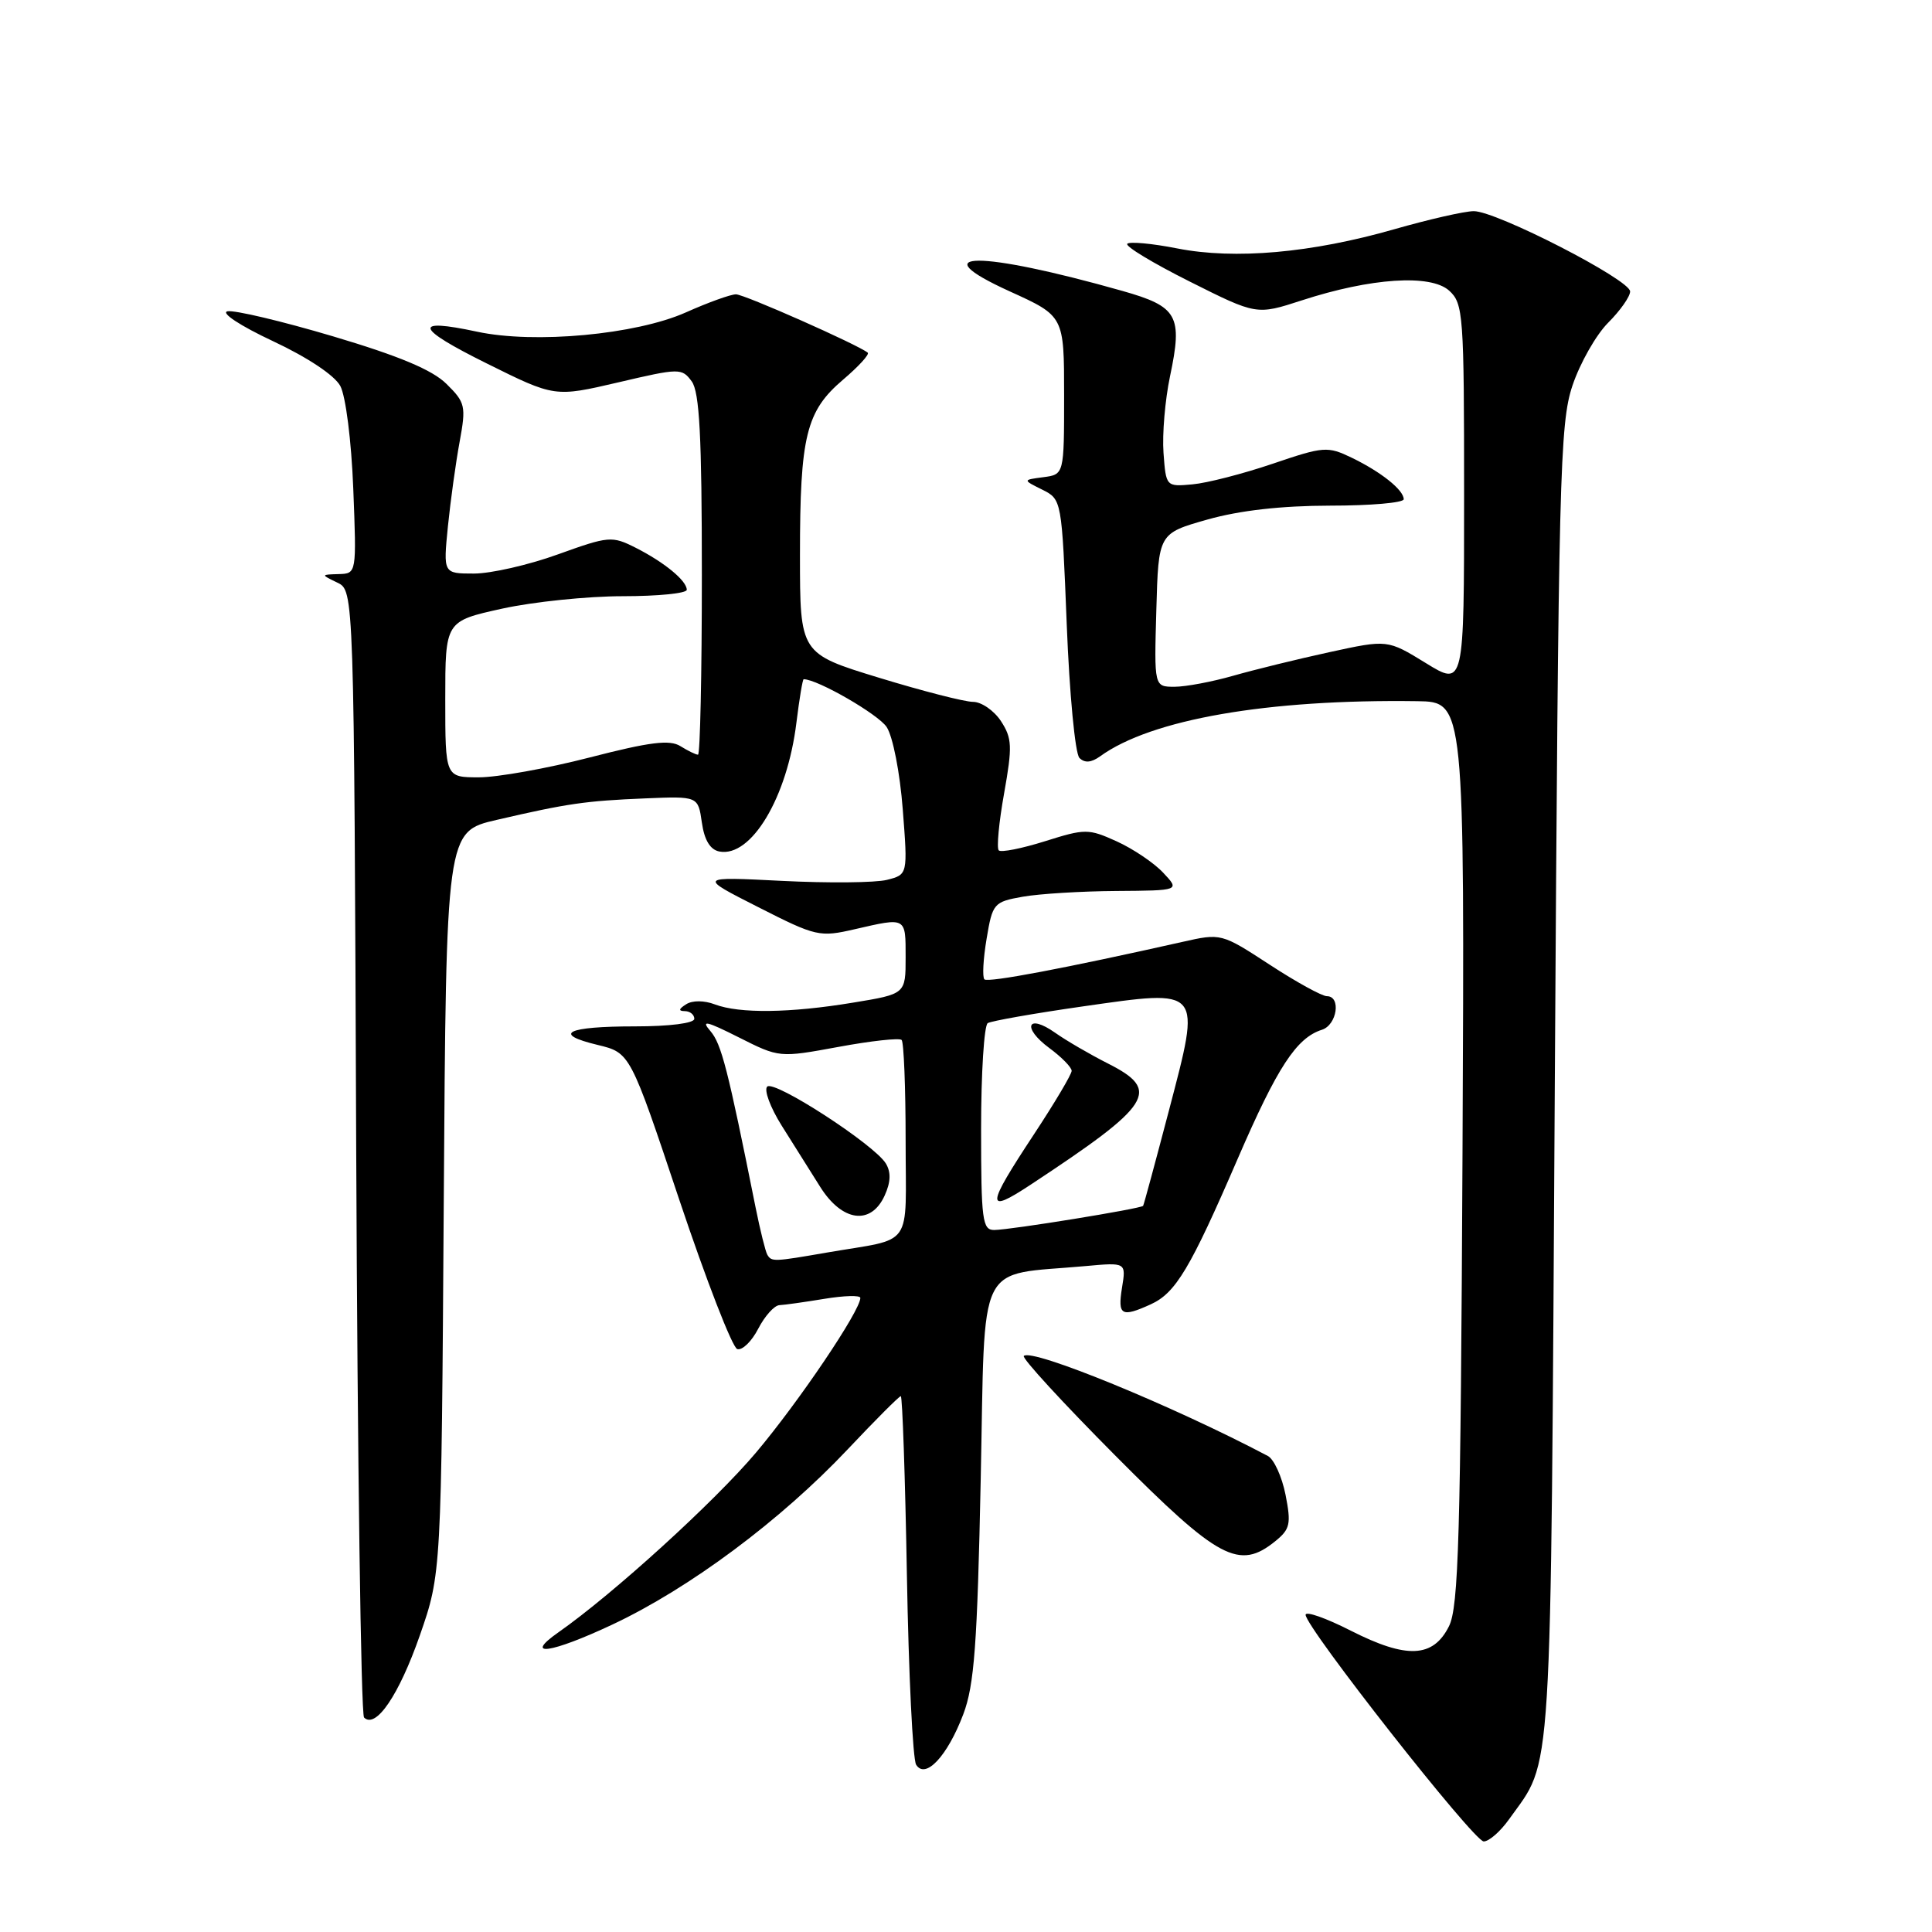 <?xml version="1.0" encoding="UTF-8" standalone="no"?>
<!DOCTYPE svg PUBLIC "-//W3C//DTD SVG 1.1//EN" "http://www.w3.org/Graphics/SVG/1.1/DTD/svg11.dtd" >
<svg xmlns="http://www.w3.org/2000/svg" xmlns:xlink="http://www.w3.org/1999/xlink" version="1.1" viewBox="0 0 256 256">
 <g >
 <path fill="currentColor"
d=" M 199.96 241.06 C 205.78 232.88 205.45 238.20 206.02 143.50 C 206.51 62.97 206.68 56.10 208.36 51.09 C 209.36 48.11 211.49 44.36 213.09 42.76 C 214.69 41.16 216.00 39.30 216.00 38.62 C 216.00 37.07 198.24 27.95 195.27 27.98 C 194.04 27.99 189.31 29.07 184.77 30.37 C 173.79 33.52 163.62 34.42 156.00 32.92 C 152.67 32.26 149.68 31.99 149.37 32.30 C 149.05 32.62 152.78 34.87 157.65 37.31 C 166.50 41.75 166.50 41.75 172.50 39.80 C 181.65 36.82 189.57 36.30 192.02 38.51 C 193.90 40.22 194.00 41.65 194.00 65.65 C 194.00 90.98 194.00 90.98 188.93 87.86 C 183.85 84.74 183.85 84.74 176.18 86.41 C 171.95 87.33 166.21 88.74 163.41 89.54 C 160.61 90.34 157.11 91.00 155.63 91.00 C 152.93 91.00 152.93 91.00 153.22 80.84 C 153.50 70.68 153.50 70.68 160.00 68.84 C 164.28 67.63 169.83 67.01 176.25 67.00 C 181.61 67.00 186.00 66.62 186.00 66.15 C 186.00 64.93 183.01 62.54 179.13 60.66 C 175.91 59.11 175.42 59.14 168.63 61.45 C 164.71 62.78 159.93 64.01 158.00 64.18 C 154.51 64.50 154.50 64.48 154.17 60.00 C 153.99 57.52 154.38 52.97 155.03 49.88 C 156.73 41.82 156.07 40.63 148.73 38.55 C 129.77 33.18 121.93 33.21 133.82 38.62 C 141.00 41.88 141.00 41.88 141.00 52.37 C 141.00 62.87 141.00 62.87 138.25 63.23 C 135.50 63.59 135.50 63.59 138.10 64.88 C 140.69 66.18 140.69 66.19 141.35 82.79 C 141.71 91.93 142.46 99.86 143.03 100.43 C 143.73 101.13 144.60 101.06 145.78 100.21 C 152.54 95.31 167.95 92.63 187.79 92.91 C 194.07 93.00 194.07 93.00 193.79 152.75 C 193.54 203.60 193.28 212.95 191.99 215.50 C 189.89 219.68 186.39 219.83 179.00 216.08 C 175.70 214.40 173.00 213.45 173.00 213.97 C 173.00 215.63 195.29 244.00 196.60 244.00 C 197.30 244.00 198.81 242.68 199.96 241.06 Z  M 127.64 227.15 C 129.10 223.30 129.50 217.93 129.95 196.03 C 130.57 166.32 129.20 169.09 143.86 167.76 C 149.22 167.27 149.22 167.27 148.67 170.64 C 148.08 174.30 148.59 174.60 152.48 172.83 C 155.79 171.32 157.70 168.13 164.02 153.50 C 169.26 141.39 171.79 137.52 175.16 136.45 C 177.17 135.81 177.73 132.00 175.82 132.00 C 175.17 132.00 171.75 130.12 168.23 127.82 C 161.83 123.65 161.80 123.65 156.66 124.81 C 141.32 128.26 130.90 130.24 130.44 129.77 C 130.15 129.48 130.28 127.06 130.73 124.39 C 131.51 119.70 131.68 119.50 135.52 118.82 C 137.71 118.43 143.29 118.09 147.92 118.06 C 156.35 118.00 156.35 118.00 154.12 115.63 C 152.89 114.32 150.12 112.46 147.96 111.48 C 144.22 109.79 143.79 109.79 138.46 111.47 C 135.40 112.43 132.64 112.98 132.34 112.68 C 132.04 112.37 132.36 108.97 133.05 105.12 C 134.16 98.90 134.11 97.82 132.63 95.55 C 131.71 94.15 130.04 93.00 128.93 93.00 C 127.82 93.00 122.21 91.56 116.46 89.80 C 106.00 86.60 106.00 86.60 106.00 73.54 C 106.00 57.77 106.81 54.48 111.71 50.31 C 113.77 48.56 115.24 46.95 114.98 46.73 C 113.65 45.66 98.62 39.00 97.52 39.00 C 96.82 39.00 93.82 40.08 90.87 41.40 C 84.26 44.34 70.83 45.59 63.21 43.95 C 54.59 42.10 55.00 43.45 64.50 48.16 C 73.50 52.63 73.50 52.63 81.91 50.67 C 90.05 48.76 90.35 48.76 91.66 50.54 C 92.69 51.96 93.00 57.83 93.00 76.19 C 93.00 89.29 92.77 100.00 92.49 100.00 C 92.20 100.00 91.16 99.49 90.16 98.87 C 88.75 97.98 86.11 98.31 78.13 100.37 C 72.52 101.82 65.91 103.00 63.46 103.00 C 59.00 103.00 59.00 103.00 59.00 92.65 C 59.00 82.31 59.00 82.31 66.53 80.65 C 70.67 79.74 77.87 79.00 82.53 79.00 C 87.19 79.00 91.00 78.62 91.00 78.15 C 91.00 76.95 88.04 74.51 84.23 72.58 C 81.08 70.99 80.67 71.03 73.92 73.46 C 70.05 74.86 65.05 76.00 62.80 76.00 C 58.73 76.00 58.73 76.00 59.35 69.75 C 59.70 66.31 60.40 61.25 60.91 58.50 C 61.77 53.82 61.66 53.33 59.16 50.87 C 57.28 49.01 52.89 47.17 44.14 44.57 C 37.34 42.55 31.04 41.06 30.14 41.25 C 29.22 41.45 31.85 43.18 36.16 45.20 C 40.73 47.34 44.33 49.73 45.09 51.14 C 45.81 52.48 46.56 58.38 46.81 64.75 C 47.25 76.00 47.25 76.00 44.88 76.07 C 42.50 76.14 42.50 76.14 44.70 77.20 C 46.91 78.26 46.91 78.26 47.20 152.55 C 47.37 193.41 47.83 227.17 48.24 227.58 C 49.80 229.13 52.87 224.60 55.63 216.70 C 58.48 208.50 58.48 208.50 58.80 159.34 C 59.12 110.19 59.12 110.19 65.81 108.64 C 75.21 106.46 77.56 106.12 85.50 105.79 C 92.50 105.50 92.50 105.50 93.00 108.99 C 93.33 111.32 94.10 112.59 95.32 112.83 C 99.55 113.64 104.32 105.66 105.53 95.75 C 105.92 92.59 106.35 90.00 106.49 90.00 C 108.32 90.00 116.38 94.65 117.49 96.34 C 118.31 97.59 119.25 102.40 119.62 107.24 C 120.29 115.89 120.29 115.89 117.51 116.59 C 115.98 116.97 109.73 117.03 103.61 116.72 C 92.50 116.16 92.50 116.16 100.47 120.20 C 108.16 124.11 108.60 124.20 113.29 123.12 C 120.12 121.55 120.00 121.48 120.00 126.85 C 120.00 131.71 120.00 131.71 113.06 132.85 C 104.69 134.24 97.98 134.32 94.73 133.09 C 93.31 132.55 91.75 132.54 90.92 133.07 C 89.92 133.70 89.87 133.97 90.75 133.98 C 91.44 133.99 92.00 134.45 92.00 135.00 C 92.00 135.58 88.72 136.00 84.17 136.00 C 75.07 136.00 73.08 136.99 79.20 138.46 C 83.50 139.50 83.50 139.50 90.00 158.95 C 93.58 169.64 97.04 178.56 97.69 178.76 C 98.35 178.96 99.60 177.75 100.47 176.06 C 101.34 174.38 102.60 172.97 103.28 172.94 C 103.95 172.91 106.64 172.53 109.25 172.10 C 111.86 171.67 114.00 171.61 114.00 171.98 C 114.00 173.67 105.87 185.72 100.18 192.47 C 94.67 199.00 81.26 211.20 74.01 216.28 C 69.23 219.63 73.03 219.08 81.17 215.25 C 91.37 210.45 103.44 201.46 112.31 192.06 C 115.97 188.18 119.14 185.00 119.36 185.00 C 119.57 185.00 119.94 195.69 120.17 208.76 C 120.40 221.83 120.95 233.11 121.39 233.83 C 122.62 235.82 125.54 232.70 127.64 227.15 Z  M 168.99 204.21 C 170.95 202.62 171.10 201.92 170.34 198.06 C 169.86 195.66 168.81 193.35 167.99 192.92 C 155.41 186.28 136.72 178.62 135.66 179.67 C 135.38 179.95 140.86 185.91 147.83 192.92 C 161.48 206.65 164.19 208.10 168.99 204.21 Z  M 101.67 166.25 C 101.43 165.84 100.73 163.03 100.12 160.00 C 96.43 141.58 95.59 138.32 94.13 136.62 C 92.83 135.12 93.59 135.29 97.88 137.45 C 103.26 140.16 103.26 140.16 111.10 138.72 C 115.41 137.92 119.18 137.51 119.47 137.80 C 119.76 138.09 120.00 144.10 120.00 151.15 C 120.00 165.70 121.23 163.96 109.57 165.97 C 102.48 167.20 102.24 167.21 101.67 166.25 Z  M 117.22 158.42 C 118.03 156.64 118.08 155.33 117.38 154.17 C 115.85 151.66 102.62 143.08 101.66 143.98 C 101.21 144.42 102.06 146.73 103.57 149.14 C 105.08 151.54 107.38 155.19 108.67 157.25 C 111.58 161.89 115.40 162.41 117.22 158.42 Z  M 130.00 149.56 C 130.00 142.17 130.40 135.87 130.88 135.57 C 131.36 135.28 137.01 134.28 143.44 133.36 C 159.41 131.08 159.17 130.79 154.90 147.11 C 153.11 153.92 151.57 159.62 151.47 159.78 C 151.22 160.15 133.94 162.96 131.75 162.98 C 130.17 163.00 130.00 161.70 130.00 149.56 Z  M 136.50 157.02 C 152.71 146.34 153.89 144.50 146.81 140.92 C 144.44 139.72 141.29 137.89 139.82 136.85 C 136.12 134.24 135.37 136.16 139.04 138.87 C 140.67 140.07 142.00 141.43 142.00 141.89 C 142.00 142.35 139.75 146.14 137.00 150.31 C 130.65 159.94 130.57 160.92 136.50 157.02 Z "/>
</g>
</svg>